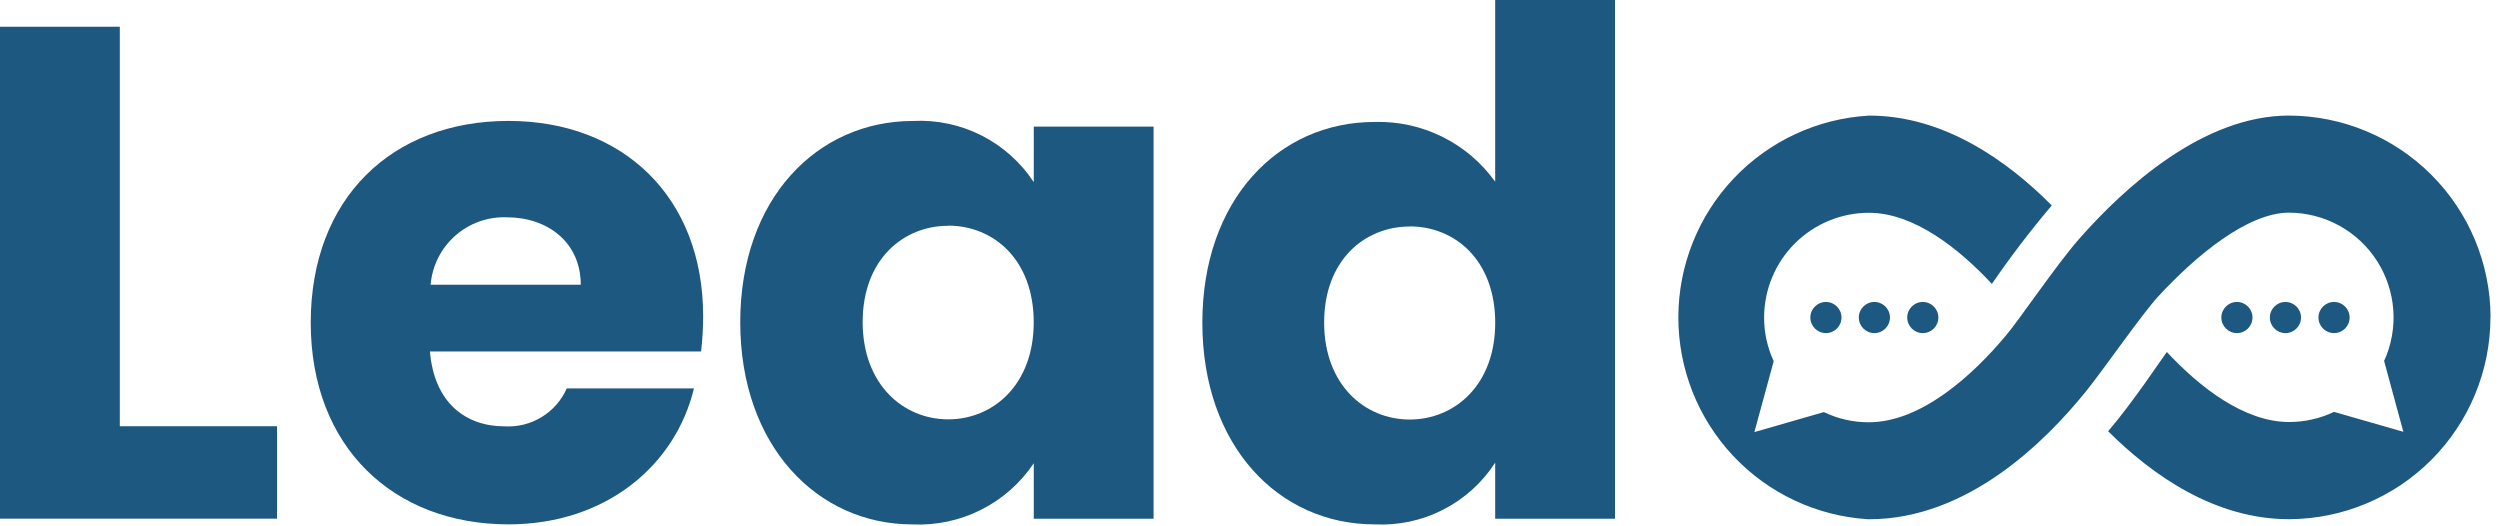 <svg width="152" height="32" viewBox="0 0 152 32" fill="none" xmlns="http://www.w3.org/2000/svg">
    <path d="M151.42 19.275C151.42 22.527 150.131 25.647 147.836 27.951C145.541 30.255 142.426 31.555 139.174 31.567C134.674 31.567 130.874 28.908 128.174 26.218C129.674 24.479 131.497 21.718 131.743 21.401C133.751 23.554 136.455 25.658 139.177 25.658C140.122 25.659 141.055 25.449 141.908 25.043L146.124 26.254L144.954 21.947C145.396 20.979 145.588 19.914 145.513 18.852C145.437 17.79 145.097 16.763 144.523 15.866C143.949 14.969 143.159 14.231 142.226 13.718C141.293 13.205 140.246 12.934 139.181 12.929C136.641 12.929 133.5 15.556 131.214 18.029C130.244 19.085 127.923 22.429 126.848 23.77C124.276 26.957 119.564 31.57 113.648 31.57H113.589C110.459 31.38 107.52 30 105.374 27.714C103.228 25.427 102.036 22.407 102.044 19.271C102.052 16.136 103.257 13.121 105.414 10.845C107.572 8.569 110.517 7.204 113.648 7.028C118.178 7.028 122.034 9.759 124.748 12.491C123.454 14.019 122.239 15.612 121.106 17.262C119.085 15.09 116.349 12.937 113.631 12.937C111.941 12.937 110.32 13.609 109.124 14.804C107.929 15.999 107.258 17.62 107.258 19.31C107.257 20.226 107.456 21.13 107.841 21.96L106.666 26.271L110.891 25.055C111.743 25.465 112.676 25.677 113.622 25.674C116.809 25.674 119.95 22.815 121.989 20.366C122.831 19.355 125.071 16.05 126.396 14.543C129.168 11.388 133.949 7.027 139.166 7.027C142.412 7.036 145.524 8.328 147.821 10.623C150.118 12.917 151.414 16.027 151.426 19.273L151.42 19.275Z" fill="#1D5881"/>
    <path d="M116.906 20.253C117.429 20.253 117.853 19.829 117.853 19.306C117.853 18.783 117.429 18.359 116.906 18.359C116.383 18.359 115.959 18.783 115.959 19.306C115.959 19.829 116.383 20.253 116.906 20.253Z" fill="#1D5881"/>
    <path d="M113.963 20.253C114.486 20.253 114.91 19.829 114.91 19.306C114.91 18.783 114.486 18.359 113.963 18.359C113.44 18.359 113.016 18.783 113.016 19.306C113.016 19.829 113.44 20.253 113.963 20.253Z" fill="#1D5881"/>
    <path d="M111.016 20.253C111.539 20.253 111.963 19.829 111.963 19.306C111.963 18.783 111.539 18.359 111.016 18.359C110.493 18.359 110.069 18.783 110.069 19.306C110.069 19.829 110.493 20.253 111.016 20.253Z" fill="#1D5881"/>
    <path d="M141.91 20.253C142.433 20.253 142.857 19.829 142.857 19.306C142.857 18.783 142.433 18.359 141.91 18.359C141.387 18.359 140.963 18.783 140.963 19.306C140.963 19.829 141.387 20.253 141.91 20.253Z" fill="#1D5881"/>
    <path d="M138.955 20.253C139.478 20.253 139.902 19.829 139.902 19.306C139.902 18.783 139.478 18.359 138.955 18.359C138.432 18.359 138.008 18.783 138.008 19.306C138.008 19.829 138.432 20.253 138.955 20.253Z" fill="#1D5881"/>
    <path d="M136.005 20.253C136.528 20.253 136.952 19.829 136.952 19.306C136.952 18.783 136.528 18.359 136.005 18.359C135.482 18.359 135.058 18.783 135.058 19.306C135.058 19.829 135.482 20.253 136.005 20.253Z" fill="#1D5881"/>
    <path d="M7.284 1.625V25.915H16.844V31.535H0V1.625H7.284Z" fill="#1D5881"/>
    <path d="M30.916 31.881C23.923 31.881 18.893 27.181 18.893 19.617C18.893 12.053 23.837 7.352 30.916 7.352C37.868 7.352 42.752 11.968 42.752 19.229C42.751 19.944 42.709 20.658 42.625 21.369H26.141C26.396 24.487 28.317 25.921 30.662 25.921C31.455 25.971 32.245 25.776 32.924 25.363C33.603 24.951 34.14 24.34 34.462 23.613H42.193C41.068 28.289 36.843 31.881 30.916 31.881ZM26.182 17.313H35.31C35.31 14.704 33.261 13.213 30.83 13.213C29.677 13.165 28.55 13.563 27.684 14.326C26.818 15.088 26.28 16.156 26.182 17.306V17.313Z" fill="#1D5881"/>
    <path d="M55.515 7.355C56.956 7.281 58.392 7.585 59.679 8.237C60.966 8.89 62.06 9.868 62.853 11.074V7.696H70.137V31.538H62.853V28.165C62.048 29.367 60.946 30.341 59.654 30.992C58.362 31.644 56.923 31.951 55.478 31.884C49.678 31.884 45.007 27.095 45.007 19.592C45.007 12.089 49.674 7.355 55.515 7.355ZM57.65 13.728C54.919 13.728 52.45 15.777 52.45 19.578C52.45 23.379 54.922 25.496 57.65 25.496C60.378 25.496 62.85 23.402 62.85 19.596C62.85 15.79 60.414 13.719 57.65 13.719V13.728Z" fill="#1D5881"/>
    <path d="M83.573 7.415C85 7.374 86.415 7.683 87.694 8.317C88.972 8.95 90.076 9.888 90.907 11.048V0H98.192V31.54H90.907V28.131C90.122 29.345 89.031 30.331 87.743 30.989C86.456 31.648 85.018 31.956 83.573 31.882C77.733 31.882 73.103 27.105 73.103 19.622C73.103 12.139 77.733 7.415 83.573 7.415ZM85.709 13.772C82.978 13.772 80.508 15.815 80.508 19.607C80.508 23.399 82.981 25.507 85.709 25.507C88.436 25.507 90.909 23.418 90.909 19.627C90.909 15.836 88.478 13.765 85.709 13.765V13.772Z" fill="#1D5881"/>
</svg>
